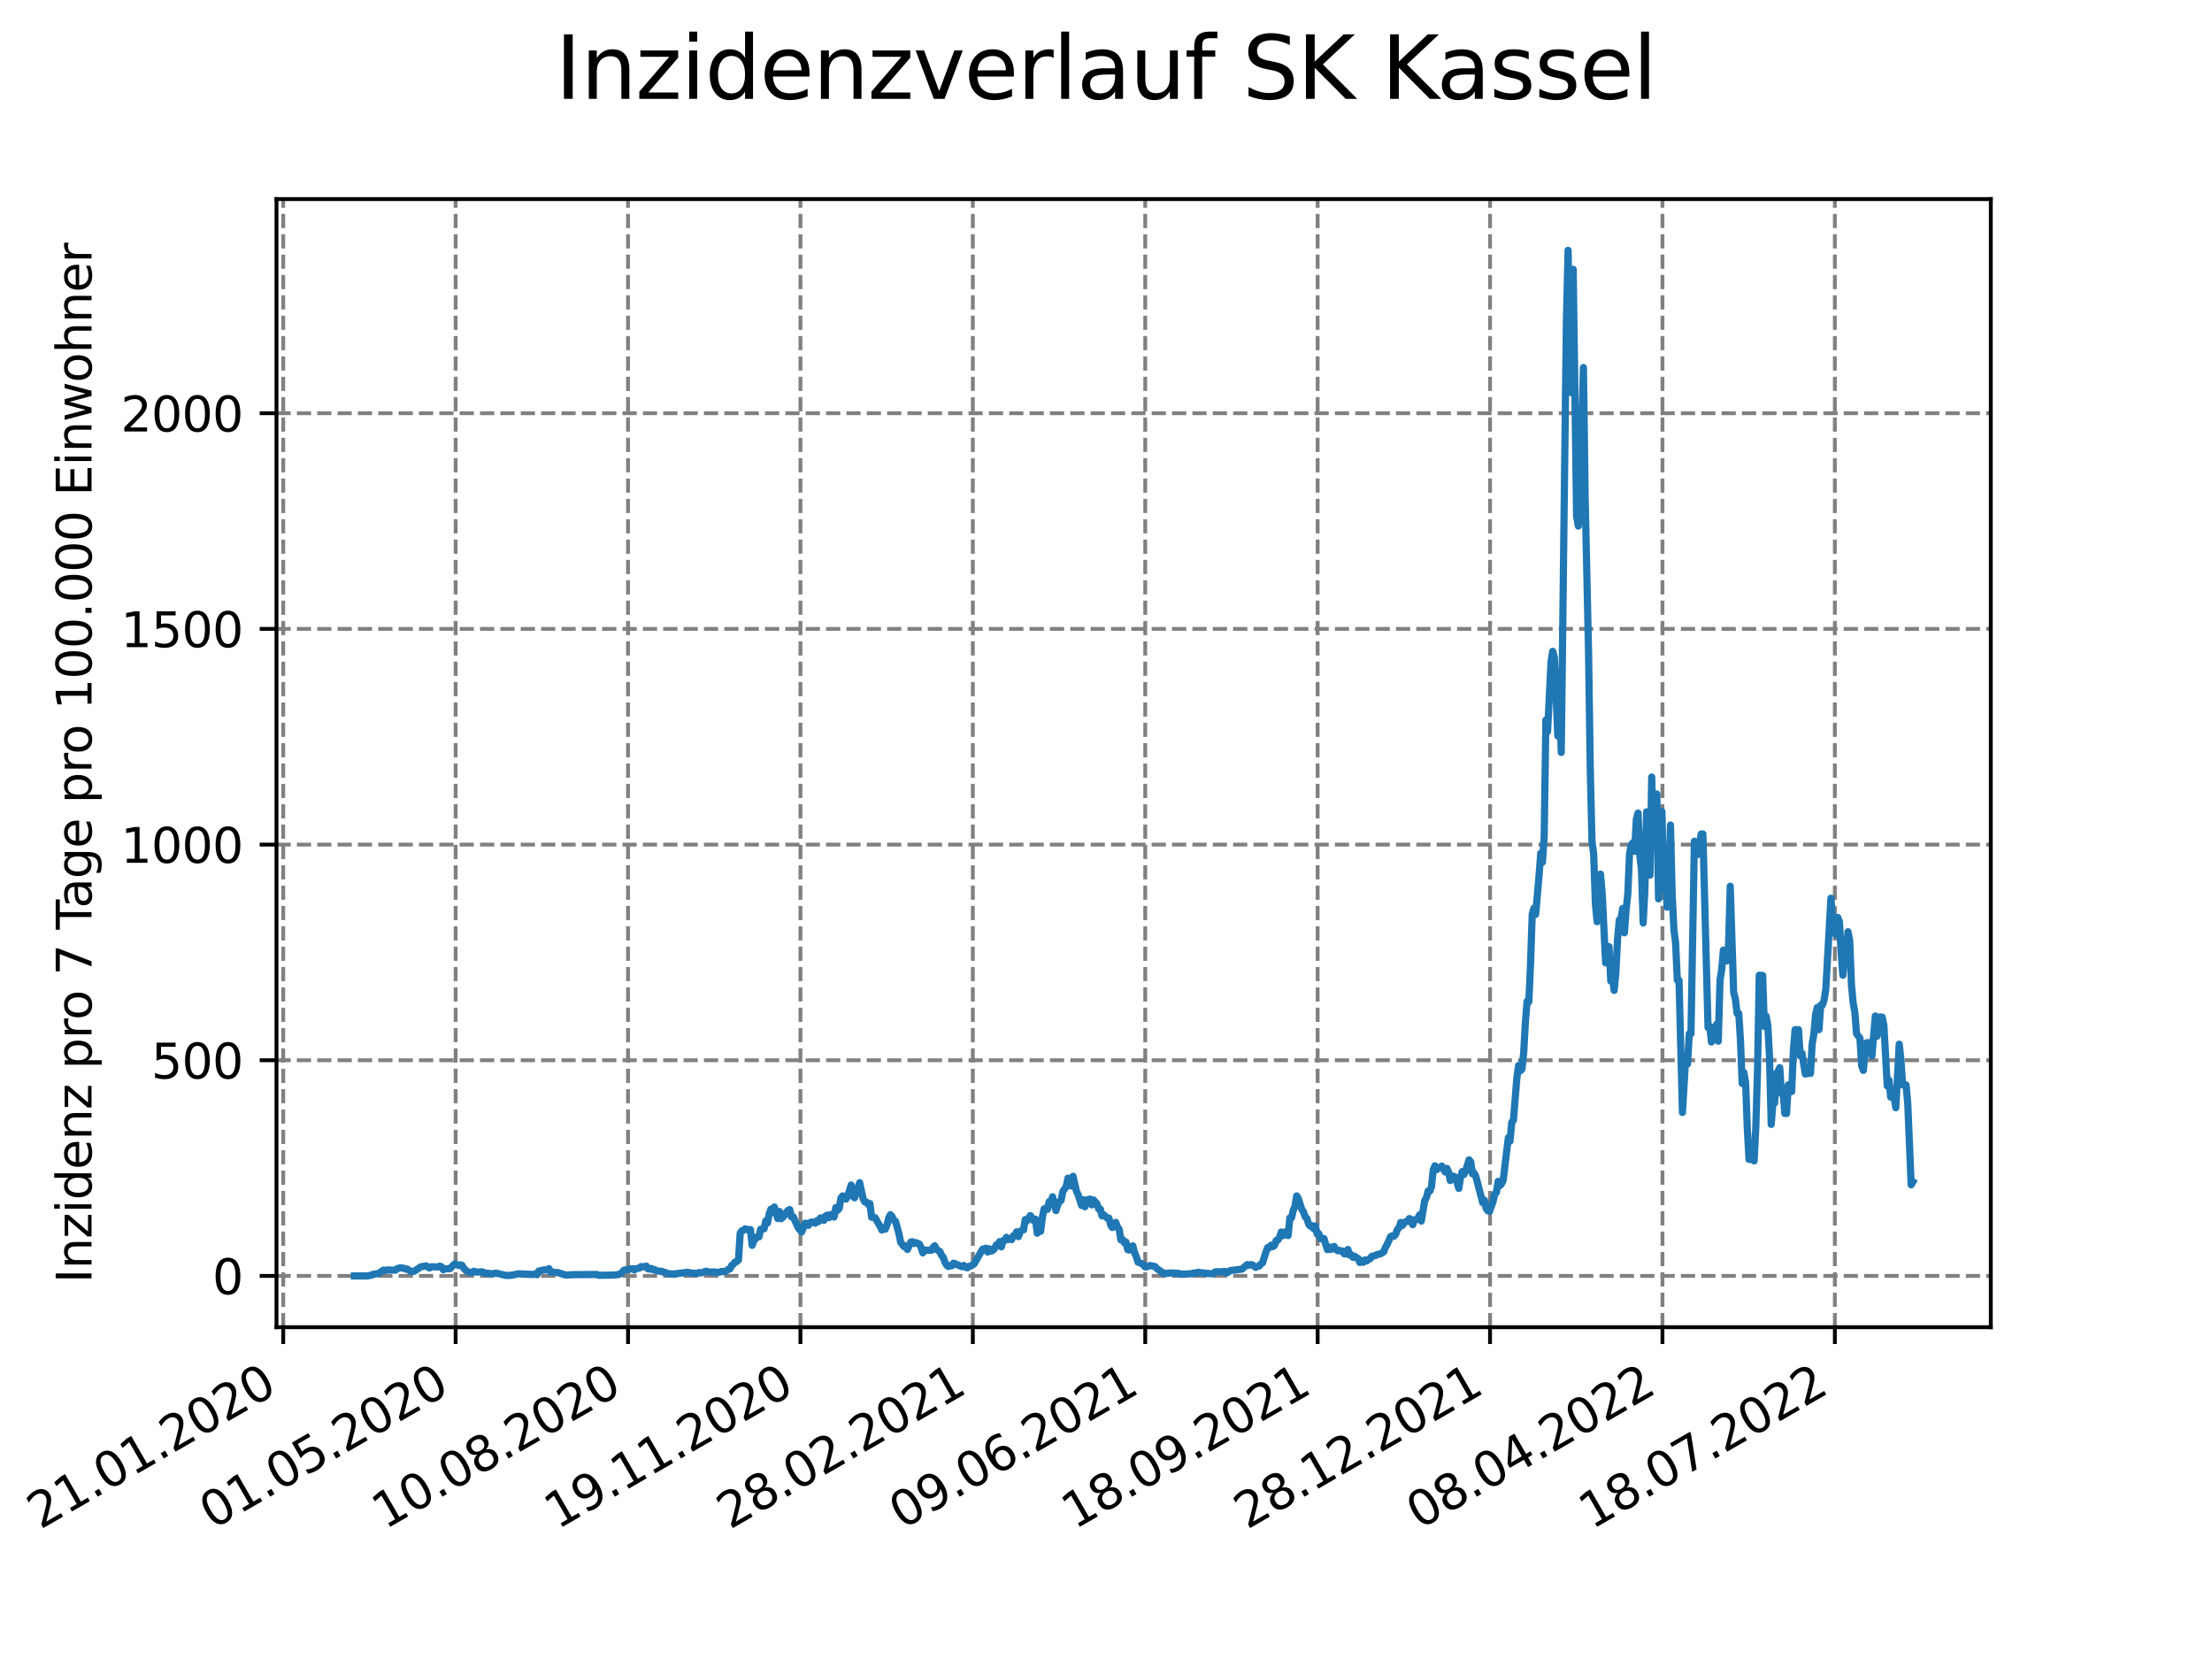 <?xml version="1.0" encoding="utf-8" standalone="no"?>
<!DOCTYPE svg PUBLIC "-//W3C//DTD SVG 1.1//EN"
  "http://www.w3.org/Graphics/SVG/1.1/DTD/svg11.dtd">
<svg xmlns:xlink="http://www.w3.org/1999/xlink" width="460.8pt" height="345.6pt" viewBox="0 0 460.8 345.6" xmlns="http://www.w3.org/2000/svg" version="1.1">
 <defs>
  <style type="text/css">*{stroke-linejoin: round; stroke-linecap: butt}</style>
 </defs>
 <g id="figure_1">
  <g id="patch_1">
   <path d="M 0 345.6 
L 460.8 345.6 
L 460.8 0 
L 0 0 
z
" style="fill: #ffffff"/>
  </g>
  <g id="axes_1">
   <g id="patch_2">
    <path d="M 57.6 276.48 
L 414.72 276.48 
L 414.72 41.472 
L 57.6 41.472 
z
" style="fill: #ffffff"/>
   </g>
   <g id="matplotlib.axis_1">
    <g id="xtick_1">
     <g id="line2d_1">
      <path d="M 59.002 276.48 
L 59.002 41.472 
" clip-path="url(#pb2ac30c26c)" style="fill: none; stroke-dasharray: 2.96,1.28; stroke-dashoffset: 0; stroke: #808080; stroke-width: 0.8"/>
     </g>
     <g id="line2d_2">
      <defs>
       <path id="mcd66a056f0" d="M 0 0 
L 0 3.5 
" style="stroke: #000000; stroke-width: 0.8"/>
      </defs>
      <g>
       <use xlink:href="#mcd66a056f0" x="59.002" y="276.48" style="stroke: #000000; stroke-width: 0.8"/>
      </g>
     </g>
     <g id="text_1">
      <!-- 21.01.2020 -->
      <g transform="translate(8.376 318.689)rotate(-30)scale(0.1 -0.1)">
       <defs>
        <path id="DejaVuSans-32" d="M 1228 531 
L 3431 531 
L 3431 0 
L 469 0 
L 469 531 
Q 828 903 1448 1529 
Q 2069 2156 2228 2338 
Q 2531 2678 2651 2914 
Q 2772 3150 2772 3378 
Q 2772 3750 2511 3984 
Q 2250 4219 1831 4219 
Q 1534 4219 1204 4116 
Q 875 4013 500 3803 
L 500 4441 
Q 881 4594 1212 4672 
Q 1544 4750 1819 4750 
Q 2544 4750 2975 4387 
Q 3406 4025 3406 3419 
Q 3406 3131 3298 2873 
Q 3191 2616 2906 2266 
Q 2828 2175 2409 1742 
Q 1991 1309 1228 531 
z
" transform="scale(0.016)"/>
        <path id="DejaVuSans-31" d="M 794 531 
L 1825 531 
L 1825 4091 
L 703 3866 
L 703 4441 
L 1819 4666 
L 2450 4666 
L 2450 531 
L 3481 531 
L 3481 0 
L 794 0 
L 794 531 
z
" transform="scale(0.016)"/>
        <path id="DejaVuSans-2e" d="M 684 794 
L 1344 794 
L 1344 0 
L 684 0 
L 684 794 
z
" transform="scale(0.016)"/>
        <path id="DejaVuSans-30" d="M 2034 4250 
Q 1547 4250 1301 3770 
Q 1056 3291 1056 2328 
Q 1056 1369 1301 889 
Q 1547 409 2034 409 
Q 2525 409 2770 889 
Q 3016 1369 3016 2328 
Q 3016 3291 2770 3770 
Q 2525 4250 2034 4250 
z
M 2034 4750 
Q 2819 4750 3233 4129 
Q 3647 3509 3647 2328 
Q 3647 1150 3233 529 
Q 2819 -91 2034 -91 
Q 1250 -91 836 529 
Q 422 1150 422 2328 
Q 422 3509 836 4129 
Q 1250 4750 2034 4750 
z
" transform="scale(0.016)"/>
       </defs>
       <use xlink:href="#DejaVuSans-32"/>
       <use xlink:href="#DejaVuSans-31" x="63.623"/>
       <use xlink:href="#DejaVuSans-2e" x="127.246"/>
       <use xlink:href="#DejaVuSans-30" x="159.033"/>
       <use xlink:href="#DejaVuSans-31" x="222.656"/>
       <use xlink:href="#DejaVuSans-2e" x="286.279"/>
       <use xlink:href="#DejaVuSans-32" x="318.066"/>
       <use xlink:href="#DejaVuSans-30" x="381.689"/>
       <use xlink:href="#DejaVuSans-32" x="445.312"/>
       <use xlink:href="#DejaVuSans-30" x="508.936"/>
      </g>
     </g>
    </g>
    <g id="xtick_2">
     <g id="line2d_3">
      <path d="M 94.916 276.48 
L 94.916 41.472 
" clip-path="url(#pb2ac30c26c)" style="fill: none; stroke-dasharray: 2.96,1.28; stroke-dashoffset: 0; stroke: #808080; stroke-width: 0.8"/>
     </g>
     <g id="line2d_4">
      <g>
       <use xlink:href="#mcd66a056f0" x="94.916" y="276.48" style="stroke: #000000; stroke-width: 0.8"/>
      </g>
     </g>
     <g id="text_2">
      <!-- 01.05.2020 -->
      <g transform="translate(44.291 318.689)rotate(-30)scale(0.1 -0.1)">
       <defs>
        <path id="DejaVuSans-35" d="M 691 4666 
L 3169 4666 
L 3169 4134 
L 1269 4134 
L 1269 2991 
Q 1406 3038 1543 3061 
Q 1681 3084 1819 3084 
Q 2600 3084 3056 2656 
Q 3513 2228 3513 1497 
Q 3513 744 3044 326 
Q 2575 -91 1722 -91 
Q 1428 -91 1123 -41 
Q 819 9 494 109 
L 494 744 
Q 775 591 1075 516 
Q 1375 441 1709 441 
Q 2250 441 2565 725 
Q 2881 1009 2881 1497 
Q 2881 1984 2565 2268 
Q 2250 2553 1709 2553 
Q 1456 2553 1204 2497 
Q 953 2441 691 2322 
L 691 4666 
z
" transform="scale(0.016)"/>
       </defs>
       <use xlink:href="#DejaVuSans-30"/>
       <use xlink:href="#DejaVuSans-31" x="63.623"/>
       <use xlink:href="#DejaVuSans-2e" x="127.246"/>
       <use xlink:href="#DejaVuSans-30" x="159.033"/>
       <use xlink:href="#DejaVuSans-35" x="222.656"/>
       <use xlink:href="#DejaVuSans-2e" x="286.279"/>
       <use xlink:href="#DejaVuSans-32" x="318.066"/>
       <use xlink:href="#DejaVuSans-30" x="381.689"/>
       <use xlink:href="#DejaVuSans-32" x="445.312"/>
       <use xlink:href="#DejaVuSans-30" x="508.936"/>
      </g>
     </g>
    </g>
    <g id="xtick_3">
     <g id="line2d_5">
      <path d="M 130.831 276.48 
L 130.831 41.472 
" clip-path="url(#pb2ac30c26c)" style="fill: none; stroke-dasharray: 2.96,1.28; stroke-dashoffset: 0; stroke: #808080; stroke-width: 0.8"/>
     </g>
     <g id="line2d_6">
      <g>
       <use xlink:href="#mcd66a056f0" x="130.831" y="276.48" style="stroke: #000000; stroke-width: 0.8"/>
      </g>
     </g>
     <g id="text_3">
      <!-- 10.08.2020 -->
      <g transform="translate(80.206 318.689)rotate(-30)scale(0.1 -0.1)">
       <defs>
        <path id="DejaVuSans-38" d="M 2034 2216 
Q 1584 2216 1326 1975 
Q 1069 1734 1069 1313 
Q 1069 891 1326 650 
Q 1584 409 2034 409 
Q 2484 409 2743 651 
Q 3003 894 3003 1313 
Q 3003 1734 2745 1975 
Q 2488 2216 2034 2216 
z
M 1403 2484 
Q 997 2584 770 2862 
Q 544 3141 544 3541 
Q 544 4100 942 4425 
Q 1341 4750 2034 4750 
Q 2731 4750 3128 4425 
Q 3525 4100 3525 3541 
Q 3525 3141 3298 2862 
Q 3072 2584 2669 2484 
Q 3125 2378 3379 2068 
Q 3634 1759 3634 1313 
Q 3634 634 3220 271 
Q 2806 -91 2034 -91 
Q 1263 -91 848 271 
Q 434 634 434 1313 
Q 434 1759 690 2068 
Q 947 2378 1403 2484 
z
M 1172 3481 
Q 1172 3119 1398 2916 
Q 1625 2713 2034 2713 
Q 2441 2713 2670 2916 
Q 2900 3119 2900 3481 
Q 2900 3844 2670 4047 
Q 2441 4250 2034 4250 
Q 1625 4250 1398 4047 
Q 1172 3844 1172 3481 
z
" transform="scale(0.016)"/>
       </defs>
       <use xlink:href="#DejaVuSans-31"/>
       <use xlink:href="#DejaVuSans-30" x="63.623"/>
       <use xlink:href="#DejaVuSans-2e" x="127.246"/>
       <use xlink:href="#DejaVuSans-30" x="159.033"/>
       <use xlink:href="#DejaVuSans-38" x="222.656"/>
       <use xlink:href="#DejaVuSans-2e" x="286.279"/>
       <use xlink:href="#DejaVuSans-32" x="318.066"/>
       <use xlink:href="#DejaVuSans-30" x="381.689"/>
       <use xlink:href="#DejaVuSans-32" x="445.312"/>
       <use xlink:href="#DejaVuSans-30" x="508.936"/>
      </g>
     </g>
    </g>
    <g id="xtick_4">
     <g id="line2d_7">
      <path d="M 166.746 276.48 
L 166.746 41.472 
" clip-path="url(#pb2ac30c26c)" style="fill: none; stroke-dasharray: 2.96,1.28; stroke-dashoffset: 0; stroke: #808080; stroke-width: 0.8"/>
     </g>
     <g id="line2d_8">
      <g>
       <use xlink:href="#mcd66a056f0" x="166.746" y="276.48" style="stroke: #000000; stroke-width: 0.8"/>
      </g>
     </g>
     <g id="text_4">
      <!-- 19.11.2020 -->
      <g transform="translate(116.12 318.689)rotate(-30)scale(0.1 -0.1)">
       <defs>
        <path id="DejaVuSans-39" d="M 703 97 
L 703 672 
Q 941 559 1184 500 
Q 1428 441 1663 441 
Q 2288 441 2617 861 
Q 2947 1281 2994 2138 
Q 2813 1869 2534 1725 
Q 2256 1581 1919 1581 
Q 1219 1581 811 2004 
Q 403 2428 403 3163 
Q 403 3881 828 4315 
Q 1253 4750 1959 4750 
Q 2769 4750 3195 4129 
Q 3622 3509 3622 2328 
Q 3622 1225 3098 567 
Q 2575 -91 1691 -91 
Q 1453 -91 1209 -44 
Q 966 3 703 97 
z
M 1959 2075 
Q 2384 2075 2632 2365 
Q 2881 2656 2881 3163 
Q 2881 3666 2632 3958 
Q 2384 4250 1959 4250 
Q 1534 4250 1286 3958 
Q 1038 3666 1038 3163 
Q 1038 2656 1286 2365 
Q 1534 2075 1959 2075 
z
" transform="scale(0.016)"/>
       </defs>
       <use xlink:href="#DejaVuSans-31"/>
       <use xlink:href="#DejaVuSans-39" x="63.623"/>
       <use xlink:href="#DejaVuSans-2e" x="127.246"/>
       <use xlink:href="#DejaVuSans-31" x="159.033"/>
       <use xlink:href="#DejaVuSans-31" x="222.656"/>
       <use xlink:href="#DejaVuSans-2e" x="286.279"/>
       <use xlink:href="#DejaVuSans-32" x="318.066"/>
       <use xlink:href="#DejaVuSans-30" x="381.689"/>
       <use xlink:href="#DejaVuSans-32" x="445.312"/>
       <use xlink:href="#DejaVuSans-30" x="508.936"/>
      </g>
     </g>
    </g>
    <g id="xtick_5">
     <g id="line2d_9">
      <path d="M 202.66 276.48 
L 202.66 41.472 
" clip-path="url(#pb2ac30c26c)" style="fill: none; stroke-dasharray: 2.96,1.28; stroke-dashoffset: 0; stroke: #808080; stroke-width: 0.8"/>
     </g>
     <g id="line2d_10">
      <g>
       <use xlink:href="#mcd66a056f0" x="202.66" y="276.48" style="stroke: #000000; stroke-width: 0.8"/>
      </g>
     </g>
     <g id="text_5">
      <!-- 28.02.2021 -->
      <g transform="translate(152.035 318.689)rotate(-30)scale(0.1 -0.1)">
       <use xlink:href="#DejaVuSans-32"/>
       <use xlink:href="#DejaVuSans-38" x="63.623"/>
       <use xlink:href="#DejaVuSans-2e" x="127.246"/>
       <use xlink:href="#DejaVuSans-30" x="159.033"/>
       <use xlink:href="#DejaVuSans-32" x="222.656"/>
       <use xlink:href="#DejaVuSans-2e" x="286.279"/>
       <use xlink:href="#DejaVuSans-32" x="318.066"/>
       <use xlink:href="#DejaVuSans-30" x="381.689"/>
       <use xlink:href="#DejaVuSans-32" x="445.312"/>
       <use xlink:href="#DejaVuSans-31" x="508.936"/>
      </g>
     </g>
    </g>
    <g id="xtick_6">
     <g id="line2d_11">
      <path d="M 238.575 276.48 
L 238.575 41.472 
" clip-path="url(#pb2ac30c26c)" style="fill: none; stroke-dasharray: 2.96,1.28; stroke-dashoffset: 0; stroke: #808080; stroke-width: 0.8"/>
     </g>
     <g id="line2d_12">
      <g>
       <use xlink:href="#mcd66a056f0" x="238.575" y="276.48" style="stroke: #000000; stroke-width: 0.8"/>
      </g>
     </g>
     <g id="text_6">
      <!-- 09.06.2021 -->
      <g transform="translate(187.95 318.689)rotate(-30)scale(0.1 -0.1)">
       <defs>
        <path id="DejaVuSans-36" d="M 2113 2584 
Q 1688 2584 1439 2293 
Q 1191 2003 1191 1497 
Q 1191 994 1439 701 
Q 1688 409 2113 409 
Q 2538 409 2786 701 
Q 3034 994 3034 1497 
Q 3034 2003 2786 2293 
Q 2538 2584 2113 2584 
z
M 3366 4563 
L 3366 3988 
Q 3128 4100 2886 4159 
Q 2644 4219 2406 4219 
Q 1781 4219 1451 3797 
Q 1122 3375 1075 2522 
Q 1259 2794 1537 2939 
Q 1816 3084 2150 3084 
Q 2853 3084 3261 2657 
Q 3669 2231 3669 1497 
Q 3669 778 3244 343 
Q 2819 -91 2113 -91 
Q 1303 -91 875 529 
Q 447 1150 447 2328 
Q 447 3434 972 4092 
Q 1497 4750 2381 4750 
Q 2619 4750 2861 4703 
Q 3103 4656 3366 4563 
z
" transform="scale(0.016)"/>
       </defs>
       <use xlink:href="#DejaVuSans-30"/>
       <use xlink:href="#DejaVuSans-39" x="63.623"/>
       <use xlink:href="#DejaVuSans-2e" x="127.246"/>
       <use xlink:href="#DejaVuSans-30" x="159.033"/>
       <use xlink:href="#DejaVuSans-36" x="222.656"/>
       <use xlink:href="#DejaVuSans-2e" x="286.279"/>
       <use xlink:href="#DejaVuSans-32" x="318.066"/>
       <use xlink:href="#DejaVuSans-30" x="381.689"/>
       <use xlink:href="#DejaVuSans-32" x="445.312"/>
       <use xlink:href="#DejaVuSans-31" x="508.936"/>
      </g>
     </g>
    </g>
    <g id="xtick_7">
     <g id="line2d_13">
      <path d="M 274.49 276.48 
L 274.49 41.472 
" clip-path="url(#pb2ac30c26c)" style="fill: none; stroke-dasharray: 2.96,1.28; stroke-dashoffset: 0; stroke: #808080; stroke-width: 0.8"/>
     </g>
     <g id="line2d_14">
      <g>
       <use xlink:href="#mcd66a056f0" x="274.49" y="276.48" style="stroke: #000000; stroke-width: 0.8"/>
      </g>
     </g>
     <g id="text_7">
      <!-- 18.09.2021 -->
      <g transform="translate(223.865 318.689)rotate(-30)scale(0.1 -0.1)">
       <use xlink:href="#DejaVuSans-31"/>
       <use xlink:href="#DejaVuSans-38" x="63.623"/>
       <use xlink:href="#DejaVuSans-2e" x="127.246"/>
       <use xlink:href="#DejaVuSans-30" x="159.033"/>
       <use xlink:href="#DejaVuSans-39" x="222.656"/>
       <use xlink:href="#DejaVuSans-2e" x="286.279"/>
       <use xlink:href="#DejaVuSans-32" x="318.066"/>
       <use xlink:href="#DejaVuSans-30" x="381.689"/>
       <use xlink:href="#DejaVuSans-32" x="445.312"/>
       <use xlink:href="#DejaVuSans-31" x="508.936"/>
      </g>
     </g>
    </g>
    <g id="xtick_8">
     <g id="line2d_15">
      <path d="M 310.404 276.48 
L 310.404 41.472 
" clip-path="url(#pb2ac30c26c)" style="fill: none; stroke-dasharray: 2.96,1.28; stroke-dashoffset: 0; stroke: #808080; stroke-width: 0.8"/>
     </g>
     <g id="line2d_16">
      <g>
       <use xlink:href="#mcd66a056f0" x="310.404" y="276.48" style="stroke: #000000; stroke-width: 0.8"/>
      </g>
     </g>
     <g id="text_8">
      <!-- 28.12.2021 -->
      <g transform="translate(259.779 318.689)rotate(-30)scale(0.1 -0.1)">
       <use xlink:href="#DejaVuSans-32"/>
       <use xlink:href="#DejaVuSans-38" x="63.623"/>
       <use xlink:href="#DejaVuSans-2e" x="127.246"/>
       <use xlink:href="#DejaVuSans-31" x="159.033"/>
       <use xlink:href="#DejaVuSans-32" x="222.656"/>
       <use xlink:href="#DejaVuSans-2e" x="286.279"/>
       <use xlink:href="#DejaVuSans-32" x="318.066"/>
       <use xlink:href="#DejaVuSans-30" x="381.689"/>
       <use xlink:href="#DejaVuSans-32" x="445.312"/>
       <use xlink:href="#DejaVuSans-31" x="508.936"/>
      </g>
     </g>
    </g>
    <g id="xtick_9">
     <g id="line2d_17">
      <path d="M 346.319 276.48 
L 346.319 41.472 
" clip-path="url(#pb2ac30c26c)" style="fill: none; stroke-dasharray: 2.96,1.28; stroke-dashoffset: 0; stroke: #808080; stroke-width: 0.8"/>
     </g>
     <g id="line2d_18">
      <g>
       <use xlink:href="#mcd66a056f0" x="346.319" y="276.48" style="stroke: #000000; stroke-width: 0.8"/>
      </g>
     </g>
     <g id="text_9">
      <!-- 08.04.2022 -->
      <g transform="translate(295.694 318.689)rotate(-30)scale(0.1 -0.1)">
       <defs>
        <path id="DejaVuSans-34" d="M 2419 4116 
L 825 1625 
L 2419 1625 
L 2419 4116 
z
M 2253 4666 
L 3047 4666 
L 3047 1625 
L 3713 1625 
L 3713 1100 
L 3047 1100 
L 3047 0 
L 2419 0 
L 2419 1100 
L 313 1100 
L 313 1709 
L 2253 4666 
z
" transform="scale(0.016)"/>
       </defs>
       <use xlink:href="#DejaVuSans-30"/>
       <use xlink:href="#DejaVuSans-38" x="63.623"/>
       <use xlink:href="#DejaVuSans-2e" x="127.246"/>
       <use xlink:href="#DejaVuSans-30" x="159.033"/>
       <use xlink:href="#DejaVuSans-34" x="222.656"/>
       <use xlink:href="#DejaVuSans-2e" x="286.279"/>
       <use xlink:href="#DejaVuSans-32" x="318.066"/>
       <use xlink:href="#DejaVuSans-30" x="381.689"/>
       <use xlink:href="#DejaVuSans-32" x="445.312"/>
       <use xlink:href="#DejaVuSans-32" x="508.936"/>
      </g>
     </g>
    </g>
    <g id="xtick_10">
     <g id="line2d_19">
      <path d="M 382.234 276.48 
L 382.234 41.472 
" clip-path="url(#pb2ac30c26c)" style="fill: none; stroke-dasharray: 2.96,1.28; stroke-dashoffset: 0; stroke: #808080; stroke-width: 0.8"/>
     </g>
     <g id="line2d_20">
      <g>
       <use xlink:href="#mcd66a056f0" x="382.234" y="276.48" style="stroke: #000000; stroke-width: 0.8"/>
      </g>
     </g>
     <g id="text_10">
      <!-- 18.07.2022 -->
      <g transform="translate(331.609 318.689)rotate(-30)scale(0.1 -0.1)">
       <defs>
        <path id="DejaVuSans-37" d="M 525 4666 
L 3525 4666 
L 3525 4397 
L 1831 0 
L 1172 0 
L 2766 4134 
L 525 4134 
L 525 4666 
z
" transform="scale(0.016)"/>
       </defs>
       <use xlink:href="#DejaVuSans-31"/>
       <use xlink:href="#DejaVuSans-38" x="63.623"/>
       <use xlink:href="#DejaVuSans-2e" x="127.246"/>
       <use xlink:href="#DejaVuSans-30" x="159.033"/>
       <use xlink:href="#DejaVuSans-37" x="222.656"/>
       <use xlink:href="#DejaVuSans-2e" x="286.279"/>
       <use xlink:href="#DejaVuSans-32" x="318.066"/>
       <use xlink:href="#DejaVuSans-30" x="381.689"/>
       <use xlink:href="#DejaVuSans-32" x="445.312"/>
       <use xlink:href="#DejaVuSans-32" x="508.936"/>
      </g>
     </g>
    </g>
   </g>
   <g id="matplotlib.axis_2">
    <g id="ytick_1">
     <g id="line2d_21">
      <path d="M 57.6 265.798 
L 414.72 265.798 
" clip-path="url(#pb2ac30c26c)" style="fill: none; stroke-dasharray: 2.96,1.28; stroke-dashoffset: 0; stroke: #808080; stroke-width: 0.8"/>
     </g>
     <g id="line2d_22">
      <defs>
       <path id="m037a57a8a0" d="M 0 0 
L -3.5 0 
" style="stroke: #000000; stroke-width: 0.8"/>
      </defs>
      <g>
       <use xlink:href="#m037a57a8a0" x="57.6" y="265.798" style="stroke: #000000; stroke-width: 0.8"/>
      </g>
     </g>
     <g id="text_11">
      <!-- 0 -->
      <g transform="translate(44.237 269.597)scale(0.1 -0.1)">
       <use xlink:href="#DejaVuSans-30"/>
      </g>
     </g>
    </g>
    <g id="ytick_2">
     <g id="line2d_23">
      <path d="M 57.6 220.869 
L 414.72 220.869 
" clip-path="url(#pb2ac30c26c)" style="fill: none; stroke-dasharray: 2.96,1.28; stroke-dashoffset: 0; stroke: #808080; stroke-width: 0.8"/>
     </g>
     <g id="line2d_24">
      <g>
       <use xlink:href="#m037a57a8a0" x="57.6" y="220.869" style="stroke: #000000; stroke-width: 0.8"/>
      </g>
     </g>
     <g id="text_12">
      <!-- 500 -->
      <g transform="translate(31.512 224.669)scale(0.1 -0.1)">
       <use xlink:href="#DejaVuSans-35"/>
       <use xlink:href="#DejaVuSans-30" x="63.623"/>
       <use xlink:href="#DejaVuSans-30" x="127.246"/>
      </g>
     </g>
    </g>
    <g id="ytick_3">
     <g id="line2d_25">
      <path d="M 57.6 175.941 
L 414.72 175.941 
" clip-path="url(#pb2ac30c26c)" style="fill: none; stroke-dasharray: 2.96,1.28; stroke-dashoffset: 0; stroke: #808080; stroke-width: 0.8"/>
     </g>
     <g id="line2d_26">
      <g>
       <use xlink:href="#m037a57a8a0" x="57.6" y="175.941" style="stroke: #000000; stroke-width: 0.8"/>
      </g>
     </g>
     <g id="text_13">
      <!-- 1000 -->
      <g transform="translate(25.15 179.74)scale(0.1 -0.1)">
       <use xlink:href="#DejaVuSans-31"/>
       <use xlink:href="#DejaVuSans-30" x="63.623"/>
       <use xlink:href="#DejaVuSans-30" x="127.246"/>
       <use xlink:href="#DejaVuSans-30" x="190.869"/>
      </g>
     </g>
    </g>
    <g id="ytick_4">
     <g id="line2d_27">
      <path d="M 57.6 131.012 
L 414.72 131.012 
" clip-path="url(#pb2ac30c26c)" style="fill: none; stroke-dasharray: 2.96,1.28; stroke-dashoffset: 0; stroke: #808080; stroke-width: 0.8"/>
     </g>
     <g id="line2d_28">
      <g>
       <use xlink:href="#m037a57a8a0" x="57.6" y="131.012" style="stroke: #000000; stroke-width: 0.8"/>
      </g>
     </g>
     <g id="text_14">
      <!-- 1500 -->
      <g transform="translate(25.15 134.812)scale(0.1 -0.1)">
       <use xlink:href="#DejaVuSans-31"/>
       <use xlink:href="#DejaVuSans-35" x="63.623"/>
       <use xlink:href="#DejaVuSans-30" x="127.246"/>
       <use xlink:href="#DejaVuSans-30" x="190.869"/>
      </g>
     </g>
    </g>
    <g id="ytick_5">
     <g id="line2d_29">
      <path d="M 57.6 86.084 
L 414.72 86.084 
" clip-path="url(#pb2ac30c26c)" style="fill: none; stroke-dasharray: 2.96,1.28; stroke-dashoffset: 0; stroke: #808080; stroke-width: 0.8"/>
     </g>
     <g id="line2d_30">
      <g>
       <use xlink:href="#m037a57a8a0" x="57.6" y="86.084" style="stroke: #000000; stroke-width: 0.8"/>
      </g>
     </g>
     <g id="text_15">
      <!-- 2000 -->
      <g transform="translate(25.15 89.883)scale(0.1 -0.1)">
       <use xlink:href="#DejaVuSans-32"/>
       <use xlink:href="#DejaVuSans-30" x="63.623"/>
       <use xlink:href="#DejaVuSans-30" x="127.246"/>
       <use xlink:href="#DejaVuSans-30" x="190.869"/>
      </g>
     </g>
    </g>
    <g id="text_16">
     <!-- Inzidenz pro 7 Tage pro 100.000 Einwohner -->
     <g transform="translate(19.07 267.301)rotate(-90)scale(0.1 -0.1)">
      <defs>
       <path id="DejaVuSans-49" d="M 628 4666 
L 1259 4666 
L 1259 0 
L 628 0 
L 628 4666 
z
" transform="scale(0.016)"/>
       <path id="DejaVuSans-6e" d="M 3513 2113 
L 3513 0 
L 2938 0 
L 2938 2094 
Q 2938 2591 2744 2837 
Q 2550 3084 2163 3084 
Q 1697 3084 1428 2787 
Q 1159 2491 1159 1978 
L 1159 0 
L 581 0 
L 581 3500 
L 1159 3500 
L 1159 2956 
Q 1366 3272 1645 3428 
Q 1925 3584 2291 3584 
Q 2894 3584 3203 3211 
Q 3513 2838 3513 2113 
z
" transform="scale(0.016)"/>
       <path id="DejaVuSans-7a" d="M 353 3500 
L 3084 3500 
L 3084 2975 
L 922 459 
L 3084 459 
L 3084 0 
L 275 0 
L 275 525 
L 2438 3041 
L 353 3041 
L 353 3500 
z
" transform="scale(0.016)"/>
       <path id="DejaVuSans-69" d="M 603 3500 
L 1178 3500 
L 1178 0 
L 603 0 
L 603 3500 
z
M 603 4863 
L 1178 4863 
L 1178 4134 
L 603 4134 
L 603 4863 
z
" transform="scale(0.016)"/>
       <path id="DejaVuSans-64" d="M 2906 2969 
L 2906 4863 
L 3481 4863 
L 3481 0 
L 2906 0 
L 2906 525 
Q 2725 213 2448 61 
Q 2172 -91 1784 -91 
Q 1150 -91 751 415 
Q 353 922 353 1747 
Q 353 2572 751 3078 
Q 1150 3584 1784 3584 
Q 2172 3584 2448 3432 
Q 2725 3281 2906 2969 
z
M 947 1747 
Q 947 1113 1208 752 
Q 1469 391 1925 391 
Q 2381 391 2643 752 
Q 2906 1113 2906 1747 
Q 2906 2381 2643 2742 
Q 2381 3103 1925 3103 
Q 1469 3103 1208 2742 
Q 947 2381 947 1747 
z
" transform="scale(0.016)"/>
       <path id="DejaVuSans-65" d="M 3597 1894 
L 3597 1613 
L 953 1613 
Q 991 1019 1311 708 
Q 1631 397 2203 397 
Q 2534 397 2845 478 
Q 3156 559 3463 722 
L 3463 178 
Q 3153 47 2828 -22 
Q 2503 -91 2169 -91 
Q 1331 -91 842 396 
Q 353 884 353 1716 
Q 353 2575 817 3079 
Q 1281 3584 2069 3584 
Q 2775 3584 3186 3129 
Q 3597 2675 3597 1894 
z
M 3022 2063 
Q 3016 2534 2758 2815 
Q 2500 3097 2075 3097 
Q 1594 3097 1305 2825 
Q 1016 2553 972 2059 
L 3022 2063 
z
" transform="scale(0.016)"/>
       <path id="DejaVuSans-20" transform="scale(0.016)"/>
       <path id="DejaVuSans-70" d="M 1159 525 
L 1159 -1331 
L 581 -1331 
L 581 3500 
L 1159 3500 
L 1159 2969 
Q 1341 3281 1617 3432 
Q 1894 3584 2278 3584 
Q 2916 3584 3314 3078 
Q 3713 2572 3713 1747 
Q 3713 922 3314 415 
Q 2916 -91 2278 -91 
Q 1894 -91 1617 61 
Q 1341 213 1159 525 
z
M 3116 1747 
Q 3116 2381 2855 2742 
Q 2594 3103 2138 3103 
Q 1681 3103 1420 2742 
Q 1159 2381 1159 1747 
Q 1159 1113 1420 752 
Q 1681 391 2138 391 
Q 2594 391 2855 752 
Q 3116 1113 3116 1747 
z
" transform="scale(0.016)"/>
       <path id="DejaVuSans-72" d="M 2631 2963 
Q 2534 3019 2420 3045 
Q 2306 3072 2169 3072 
Q 1681 3072 1420 2755 
Q 1159 2438 1159 1844 
L 1159 0 
L 581 0 
L 581 3500 
L 1159 3500 
L 1159 2956 
Q 1341 3275 1631 3429 
Q 1922 3584 2338 3584 
Q 2397 3584 2469 3576 
Q 2541 3569 2628 3553 
L 2631 2963 
z
" transform="scale(0.016)"/>
       <path id="DejaVuSans-6f" d="M 1959 3097 
Q 1497 3097 1228 2736 
Q 959 2375 959 1747 
Q 959 1119 1226 758 
Q 1494 397 1959 397 
Q 2419 397 2687 759 
Q 2956 1122 2956 1747 
Q 2956 2369 2687 2733 
Q 2419 3097 1959 3097 
z
M 1959 3584 
Q 2709 3584 3137 3096 
Q 3566 2609 3566 1747 
Q 3566 888 3137 398 
Q 2709 -91 1959 -91 
Q 1206 -91 779 398 
Q 353 888 353 1747 
Q 353 2609 779 3096 
Q 1206 3584 1959 3584 
z
" transform="scale(0.016)"/>
       <path id="DejaVuSans-54" d="M -19 4666 
L 3928 4666 
L 3928 4134 
L 2272 4134 
L 2272 0 
L 1638 0 
L 1638 4134 
L -19 4134 
L -19 4666 
z
" transform="scale(0.016)"/>
       <path id="DejaVuSans-61" d="M 2194 1759 
Q 1497 1759 1228 1600 
Q 959 1441 959 1056 
Q 959 750 1161 570 
Q 1363 391 1709 391 
Q 2188 391 2477 730 
Q 2766 1069 2766 1631 
L 2766 1759 
L 2194 1759 
z
M 3341 1997 
L 3341 0 
L 2766 0 
L 2766 531 
Q 2569 213 2275 61 
Q 1981 -91 1556 -91 
Q 1019 -91 701 211 
Q 384 513 384 1019 
Q 384 1609 779 1909 
Q 1175 2209 1959 2209 
L 2766 2209 
L 2766 2266 
Q 2766 2663 2505 2880 
Q 2244 3097 1772 3097 
Q 1472 3097 1187 3025 
Q 903 2953 641 2809 
L 641 3341 
Q 956 3463 1253 3523 
Q 1550 3584 1831 3584 
Q 2591 3584 2966 3190 
Q 3341 2797 3341 1997 
z
" transform="scale(0.016)"/>
       <path id="DejaVuSans-67" d="M 2906 1791 
Q 2906 2416 2648 2759 
Q 2391 3103 1925 3103 
Q 1463 3103 1205 2759 
Q 947 2416 947 1791 
Q 947 1169 1205 825 
Q 1463 481 1925 481 
Q 2391 481 2648 825 
Q 2906 1169 2906 1791 
z
M 3481 434 
Q 3481 -459 3084 -895 
Q 2688 -1331 1869 -1331 
Q 1566 -1331 1297 -1286 
Q 1028 -1241 775 -1147 
L 775 -588 
Q 1028 -725 1275 -790 
Q 1522 -856 1778 -856 
Q 2344 -856 2625 -561 
Q 2906 -266 2906 331 
L 2906 616 
Q 2728 306 2450 153 
Q 2172 0 1784 0 
Q 1141 0 747 490 
Q 353 981 353 1791 
Q 353 2603 747 3093 
Q 1141 3584 1784 3584 
Q 2172 3584 2450 3431 
Q 2728 3278 2906 2969 
L 2906 3500 
L 3481 3500 
L 3481 434 
z
" transform="scale(0.016)"/>
       <path id="DejaVuSans-45" d="M 628 4666 
L 3578 4666 
L 3578 4134 
L 1259 4134 
L 1259 2753 
L 3481 2753 
L 3481 2222 
L 1259 2222 
L 1259 531 
L 3634 531 
L 3634 0 
L 628 0 
L 628 4666 
z
" transform="scale(0.016)"/>
       <path id="DejaVuSans-77" d="M 269 3500 
L 844 3500 
L 1563 769 
L 2278 3500 
L 2956 3500 
L 3675 769 
L 4391 3500 
L 4966 3500 
L 4050 0 
L 3372 0 
L 2619 2869 
L 1863 0 
L 1184 0 
L 269 3500 
z
" transform="scale(0.016)"/>
       <path id="DejaVuSans-68" d="M 3513 2113 
L 3513 0 
L 2938 0 
L 2938 2094 
Q 2938 2591 2744 2837 
Q 2550 3084 2163 3084 
Q 1697 3084 1428 2787 
Q 1159 2491 1159 1978 
L 1159 0 
L 581 0 
L 581 4863 
L 1159 4863 
L 1159 2956 
Q 1366 3272 1645 3428 
Q 1925 3584 2291 3584 
Q 2894 3584 3203 3211 
Q 3513 2838 3513 2113 
z
" transform="scale(0.016)"/>
      </defs>
      <use xlink:href="#DejaVuSans-49"/>
      <use xlink:href="#DejaVuSans-6e" x="29.492"/>
      <use xlink:href="#DejaVuSans-7a" x="92.871"/>
      <use xlink:href="#DejaVuSans-69" x="145.361"/>
      <use xlink:href="#DejaVuSans-64" x="173.145"/>
      <use xlink:href="#DejaVuSans-65" x="236.621"/>
      <use xlink:href="#DejaVuSans-6e" x="298.145"/>
      <use xlink:href="#DejaVuSans-7a" x="361.523"/>
      <use xlink:href="#DejaVuSans-20" x="414.014"/>
      <use xlink:href="#DejaVuSans-70" x="445.801"/>
      <use xlink:href="#DejaVuSans-72" x="509.277"/>
      <use xlink:href="#DejaVuSans-6f" x="548.141"/>
      <use xlink:href="#DejaVuSans-20" x="609.322"/>
      <use xlink:href="#DejaVuSans-37" x="641.109"/>
      <use xlink:href="#DejaVuSans-20" x="704.732"/>
      <use xlink:href="#DejaVuSans-54" x="736.52"/>
      <use xlink:href="#DejaVuSans-61" x="781.104"/>
      <use xlink:href="#DejaVuSans-67" x="842.383"/>
      <use xlink:href="#DejaVuSans-65" x="905.859"/>
      <use xlink:href="#DejaVuSans-20" x="967.383"/>
      <use xlink:href="#DejaVuSans-70" x="999.17"/>
      <use xlink:href="#DejaVuSans-72" x="1062.646"/>
      <use xlink:href="#DejaVuSans-6f" x="1101.51"/>
      <use xlink:href="#DejaVuSans-20" x="1162.691"/>
      <use xlink:href="#DejaVuSans-31" x="1194.479"/>
      <use xlink:href="#DejaVuSans-30" x="1258.102"/>
      <use xlink:href="#DejaVuSans-30" x="1321.725"/>
      <use xlink:href="#DejaVuSans-2e" x="1385.348"/>
      <use xlink:href="#DejaVuSans-30" x="1417.135"/>
      <use xlink:href="#DejaVuSans-30" x="1480.758"/>
      <use xlink:href="#DejaVuSans-30" x="1544.381"/>
      <use xlink:href="#DejaVuSans-20" x="1608.004"/>
      <use xlink:href="#DejaVuSans-45" x="1639.791"/>
      <use xlink:href="#DejaVuSans-69" x="1702.975"/>
      <use xlink:href="#DejaVuSans-6e" x="1730.758"/>
      <use xlink:href="#DejaVuSans-77" x="1794.137"/>
      <use xlink:href="#DejaVuSans-6f" x="1875.924"/>
      <use xlink:href="#DejaVuSans-68" x="1937.105"/>
      <use xlink:href="#DejaVuSans-6e" x="2000.484"/>
      <use xlink:href="#DejaVuSans-65" x="2063.863"/>
      <use xlink:href="#DejaVuSans-72" x="2125.387"/>
     </g>
    </g>
   </g>
   <g id="line2d_31">
    <path d="M 73.833 265.798 
L 76.677 265.798 
L 77.033 265.664 
L 77.389 265.664 
L 77.744 265.442 
L 78.811 265.309 
L 79.878 264.598 
L 80.233 264.686 
L 80.589 264.553 
L 82.367 264.598 
L 82.723 264.286 
L 83.434 264.109 
L 84.145 264.197 
L 84.5 264.375 
L 84.856 264.375 
L 85.567 264.864 
L 85.923 264.909 
L 86.278 264.82 
L 87.701 263.886 
L 88.768 263.709 
L 89.479 264.153 
L 89.834 263.886 
L 91.257 263.931 
L 91.612 263.753 
L 91.968 263.886 
L 92.323 264.509 
L 92.679 264.331 
L 93.746 264.286 
L 94.457 263.531 
L 94.813 263.264 
L 95.524 263.62 
L 95.879 263.486 
L 96.235 263.575 
L 96.591 264.197 
L 97.302 264.864 
L 98.013 265.087 
L 98.369 265.087 
L 98.724 264.82 
L 99.08 264.998 
L 100.146 264.953 
L 100.502 264.953 
L 101.213 265.309 
L 101.569 265.22 
L 102.28 265.353 
L 103.347 265.22 
L 105.48 265.709 
L 106.547 265.664 
L 107.969 265.353 
L 110.103 265.442 
L 111.17 265.487 
L 111.525 265.353 
L 111.881 265.531 
L 112.237 264.775 
L 112.592 264.775 
L 112.948 264.598 
L 114.015 264.509 
L 114.37 264.286 
L 114.726 265.042 
L 115.081 264.998 
L 115.792 265.087 
L 116.148 265.087 
L 117.57 265.531 
L 117.926 265.62 
L 119.348 265.531 
L 120.06 265.531 
L 124.327 265.487 
L 124.682 265.664 
L 127.883 265.62 
L 128.594 265.531 
L 128.949 265.487 
L 129.305 265.309 
L 130.016 264.598 
L 131.794 264.286 
L 132.15 264.553 
L 132.505 264.286 
L 133.216 264.153 
L 133.572 263.842 
L 133.928 263.931 
L 134.639 263.753 
L 134.994 264.331 
L 135.35 264.375 
L 135.706 264.242 
L 136.061 264.509 
L 136.417 264.509 
L 136.772 264.731 
L 137.484 264.82 
L 137.839 264.82 
L 138.195 265.042 
L 138.55 265.042 
L 138.906 265.264 
L 139.617 265.353 
L 140.328 265.398 
L 143.173 265.042 
L 144.24 265.22 
L 145.307 265.264 
L 145.662 265.087 
L 146.018 265.175 
L 147.084 264.82 
L 147.796 264.998 
L 148.862 264.953 
L 149.218 265.131 
L 149.929 264.998 
L 150.285 264.864 
L 150.996 264.909 
L 151.707 264.464 
L 152.063 264.331 
L 152.418 263.62 
L 152.774 263.353 
L 153.13 262.908 
L 153.485 262.819 
L 153.841 262.464 
L 154.196 256.907 
L 154.552 256.374 
L 154.907 256.285 
L 155.263 255.974 
L 155.619 256.151 
L 156.33 256.151 
L 156.685 259.441 
L 157.041 258.463 
L 157.752 257.618 
L 158.108 257.663 
L 158.463 256.062 
L 159.175 255.974 
L 159.53 254.329 
L 159.886 254.773 
L 160.241 252.862 
L 160.597 251.884 
L 160.953 252.551 
L 161.308 251.439 
L 162.019 253.84 
L 162.375 252.373 
L 162.73 253.884 
L 163.086 253.573 
L 164.153 252.151 
L 164.508 251.973 
L 164.864 253.484 
L 165.22 253.44 
L 166.286 255.751 
L 166.998 256.64 
L 167.709 254.818 
L 168.064 254.862 
L 168.42 255.262 
L 168.776 254.684 
L 169.131 254.551 
L 169.842 254.818 
L 170.198 254.284 
L 170.553 254.462 
L 170.909 253.706 
L 171.265 253.795 
L 171.62 254.24 
L 171.976 253.306 
L 172.331 253.129 
L 172.687 253.662 
L 173.043 253.04 
L 173.398 252.951 
L 173.754 253.529 
L 174.109 251.573 
L 174.465 252.151 
L 174.821 251.751 
L 175.176 249.572 
L 175.532 249.128 
L 175.887 249.661 
L 176.243 249.795 
L 176.599 249.172 
L 177.31 246.861 
L 177.665 249.172 
L 178.021 249.528 
L 179.088 246.372 
L 179.799 249.706 
L 180.154 250.372 
L 180.51 250.417 
L 180.866 250.906 
L 181.221 250.728 
L 181.577 253.573 
L 182.288 253.662 
L 183.355 255.485 
L 183.71 256.24 
L 184.066 255.796 
L 184.422 256.062 
L 184.777 255.173 
L 185.133 253.706 
L 185.488 253.04 
L 185.844 253.44 
L 186.199 254.24 
L 186.555 254.418 
L 187.266 256.996 
L 187.622 258.774 
L 188.333 259.708 
L 188.689 259.53 
L 189.044 260.286 
L 189.755 258.73 
L 190.111 258.685 
L 190.467 259.041 
L 190.822 258.863 
L 191.533 259.174 
L 191.889 259.885 
L 192.245 260.997 
L 192.6 260.419 
L 194.022 260.463 
L 194.378 259.841 
L 194.734 259.53 
L 195.089 260.286 
L 195.8 260.73 
L 196.156 261.53 
L 196.512 261.93 
L 196.867 262.997 
L 197.223 263.575 
L 197.578 263.842 
L 197.934 263.664 
L 198.29 263.664 
L 198.645 263.131 
L 200.423 263.886 
L 200.779 263.62 
L 201.134 263.975 
L 201.49 264.109 
L 201.845 263.797 
L 202.201 263.753 
L 202.912 263.308 
L 204.69 260.241 
L 205.401 260.019 
L 205.757 260.819 
L 206.113 260.152 
L 206.468 260.641 
L 206.824 260.463 
L 207.179 260.108 
L 207.535 259.352 
L 207.891 259.352 
L 208.246 258.641 
L 208.602 259.752 
L 208.957 258.463 
L 209.313 258.419 
L 209.668 257.752 
L 210.024 258.196 
L 210.38 258.063 
L 210.735 258.241 
L 211.091 257.441 
L 211.446 257.352 
L 211.802 256.596 
L 212.158 257.618 
L 212.513 256.596 
L 212.869 256.285 
L 213.224 256.196 
L 213.58 254.062 
L 213.936 254.329 
L 214.647 253.217 
L 215.358 254.329 
L 215.714 253.973 
L 216.069 256.907 
L 216.425 255.929 
L 216.78 256.507 
L 217.136 253.662 
L 217.491 251.839 
L 217.847 251.662 
L 218.203 251.928 
L 218.558 250.328 
L 218.914 250.595 
L 219.269 249.306 
L 219.981 252.195 
L 220.336 250.95 
L 220.692 250.328 
L 221.047 250.061 
L 221.403 248.239 
L 222.114 247.172 
L 222.47 245.438 
L 222.825 245.927 
L 223.181 247.083 
L 223.537 245.038 
L 224.248 248.194 
L 224.603 248.905 
L 225.314 251.128 
L 225.67 249.928 
L 226.026 251.395 
L 226.381 249.972 
L 227.092 249.795 
L 227.448 250.995 
L 227.804 249.972 
L 228.515 250.773 
L 228.87 251.839 
L 229.226 251.884 
L 229.582 253.306 
L 229.937 253.084 
L 230.648 253.751 
L 231.004 253.751 
L 231.36 255.173 
L 231.715 255.707 
L 232.071 255.529 
L 232.426 254.64 
L 232.782 255.574 
L 233.137 256.062 
L 233.493 258.285 
L 233.849 258.196 
L 234.204 258.863 
L 234.56 258.73 
L 234.915 260.33 
L 235.271 260.419 
L 235.627 260.197 
L 235.982 259.53 
L 236.338 260.908 
L 236.693 261.753 
L 237.049 262.908 
L 238.116 263.353 
L 238.471 263.886 
L 238.827 263.931 
L 239.538 263.62 
L 240.605 263.842 
L 240.96 264.242 
L 242.027 264.998 
L 242.383 265.309 
L 242.738 265.22 
L 243.094 265.264 
L 243.805 265.175 
L 245.583 265.264 
L 245.939 265.442 
L 248.072 265.353 
L 248.783 265.175 
L 249.139 265.22 
L 249.495 265.042 
L 250.206 265.131 
L 252.339 265.353 
L 252.695 265.309 
L 253.051 264.998 
L 253.406 264.909 
L 254.117 264.953 
L 255.184 264.864 
L 255.54 265.175 
L 255.895 264.998 
L 256.251 264.686 
L 258.74 264.375 
L 259.807 263.442 
L 260.162 263.575 
L 260.518 263.442 
L 260.874 263.486 
L 261.585 264.02 
L 261.94 263.797 
L 262.296 263.753 
L 262.652 263.308 
L 263.007 263.086 
L 263.718 260.819 
L 264.074 259.885 
L 264.429 259.93 
L 264.785 259.397 
L 265.141 259.708 
L 265.496 259.441 
L 265.852 258.419 
L 266.207 258.33 
L 266.563 257.707 
L 266.919 256.64 
L 267.274 257.396 
L 267.63 257.04 
L 267.985 256.507 
L 268.341 257.396 
L 268.697 253.706 
L 269.052 253.706 
L 269.408 252.151 
L 269.763 251.306 
L 270.119 249.128 
L 270.475 249.706 
L 271.186 251.928 
L 271.541 252.462 
L 271.897 253.484 
L 272.252 253.84 
L 272.608 254.996 
L 272.964 255.44 
L 273.319 255.307 
L 273.675 255.974 
L 274.03 255.396 
L 274.386 257.085 
L 274.742 256.996 
L 275.097 258.018 
L 275.453 258.107 
L 275.808 258.018 
L 276.52 260.33 
L 276.875 259.797 
L 277.231 260.286 
L 277.586 259.752 
L 277.942 259.663 
L 278.298 260.286 
L 278.653 260.552 
L 279.009 260.463 
L 279.364 260.641 
L 279.72 260.597 
L 280.075 261.219 
L 280.431 261.219 
L 280.787 260.286 
L 281.142 261.441 
L 281.498 261.397 
L 281.853 261.93 
L 282.209 261.708 
L 282.565 262.019 
L 282.92 262.153 
L 283.276 262.997 
L 283.631 262.642 
L 283.987 262.953 
L 284.343 262.464 
L 284.698 262.686 
L 285.054 262.375 
L 285.409 262.242 
L 285.765 261.708 
L 286.476 261.575 
L 286.832 261.352 
L 287.543 261.219 
L 288.254 260.775 
L 288.61 259.841 
L 288.965 259.263 
L 289.676 257.618 
L 290.032 257.441 
L 290.388 257.529 
L 290.743 257.129 
L 291.099 256.107 
L 291.454 255.751 
L 291.81 254.64 
L 292.166 255.262 
L 292.521 254.729 
L 292.877 254.462 
L 293.232 254.462 
L 293.588 253.84 
L 293.944 254.018 
L 294.299 255.129 
L 294.655 254.107 
L 295.01 254.062 
L 295.366 253.795 
L 295.721 253.084 
L 296.077 254.373 
L 296.788 250.15 
L 297.144 249.483 
L 297.499 248.105 
L 297.855 248.15 
L 298.211 247.172 
L 298.566 243.704 
L 298.922 242.86 
L 299.277 243.66 
L 299.633 243.349 
L 299.989 243.26 
L 300.344 242.904 
L 301.055 244.149 
L 301.411 243.393 
L 301.767 244.149 
L 302.122 245.927 
L 302.478 244.949 
L 302.833 245.038 
L 303.189 245.26 
L 303.9 247.572 
L 304.256 245.305 
L 304.611 244.06 
L 304.967 244.682 
L 305.322 243.882 
L 306.034 241.615 
L 306.389 242.06 
L 306.745 244.549 
L 307.1 244.371 
L 307.456 245.127 
L 308.878 250.55 
L 309.234 250.017 
L 309.59 251.751 
L 309.945 252.239 
L 310.301 252.328 
L 311.012 250.372 
L 311.367 248.817 
L 311.723 248.416 
L 312.079 246.105 
L 312.434 246.994 
L 312.79 246.638 
L 313.145 245.838 
L 314.212 236.992 
L 314.568 237.703 
L 314.923 233.791 
L 315.279 233.347 
L 315.99 224.545 
L 316.346 221.967 
L 316.701 223.078 
L 317.057 222.722 
L 317.413 219.299 
L 317.768 212.943 
L 318.124 208.586 
L 318.479 208.719 
L 318.835 200.94 
L 319.19 190.449 
L 319.546 189.204 
L 319.902 190.494 
L 320.613 182.403 
L 320.968 177.735 
L 321.324 179.602 
L 321.68 174.357 
L 322.035 149.996 
L 322.391 152.397 
L 323.102 137.905 
L 323.458 135.682 
L 323.813 137.016 
L 324.524 153.33 
L 324.88 145.551 
L 325.236 156.753 
L 326.302 67.179 
L 326.658 52.154 
L 327.013 71.803 
L 327.369 81.805 
L 327.725 56.111 
L 328.436 107.543 
L 328.791 109.588 
L 329.147 102.164 
L 329.858 76.559 
L 330.214 103.409 
L 330.925 135.949 
L 331.281 160.132 
L 331.636 175.202 
L 331.992 177.913 
L 332.347 188.271 
L 332.703 192.005 
L 333.414 182.092 
L 333.77 186.137 
L 334.481 200.584 
L 334.836 198.14 
L 335.192 197.206 
L 335.548 204.363 
L 335.903 203.296 
L 336.259 206.319 
L 336.614 202.674 
L 336.97 195.561 
L 337.326 191.649 
L 337.681 191.383 
L 338.037 189.249 
L 338.392 194.317 
L 338.748 189.516 
L 339.104 186.226 
L 339.459 177.869 
L 339.815 176.002 
L 340.17 175.557 
L 340.526 177.335 
L 340.882 170.623 
L 341.237 169.378 
L 341.593 178.135 
L 341.948 181.203 
L 342.304 192.272 
L 342.659 185.292 
L 343.015 169.111 
L 343.726 182.314 
L 344.082 161.865 
L 344.437 173.779 
L 344.793 166.622 
L 345.149 165.422 
L 345.504 187.248 
L 345.86 172.668 
L 346.215 169.067 
L 346.571 184.803 
L 346.927 180.714 
L 347.282 188.982 
L 347.638 185.604 
L 347.993 171.868 
L 348.349 186.404 
L 348.705 193.65 
L 349.06 196.406 
L 349.416 204.185 
L 349.771 204.185 
L 350.482 231.746 
L 351.194 219.833 
L 351.549 221.655 
L 351.905 215.343 
L 352.26 215.343 
L 352.972 175.246 
L 353.327 177.113 
L 353.683 178.002 
L 354.394 173.735 
L 354.75 173.735 
L 355.816 214.054 
L 356.172 213.787 
L 356.528 217.077 
L 356.883 215.832 
L 357.239 215.832 
L 357.594 213.387 
L 357.95 216.899 
L 358.305 204.23 
L 358.661 201.963 
L 359.017 197.917 
L 359.372 200.184 
L 359.728 200.184 
L 360.083 197.028 
L 360.439 184.626 
L 361.15 206.719 
L 361.506 208.097 
L 361.861 211.12 
L 362.217 211.12 
L 362.573 216.766 
L 362.928 225.701 
L 363.284 223.434 
L 363.639 225.478 
L 363.995 235.036 
L 364.351 241.526 
L 364.706 241.526 
L 365.062 240.77 
L 365.417 241.837 
L 365.773 234.725 
L 366.128 222.811 
L 366.484 203.163 
L 367.195 203.207 
L 367.551 213.832 
L 367.906 211.653 
L 368.262 213.565 
L 368.618 220.055 
L 368.973 234.236 
L 369.329 229.79 
L 369.684 229.79 
L 370.04 223.611 
L 370.396 223.211 
L 370.751 222.411 
L 371.107 227.835 
L 371.462 227.523 
L 371.818 231.969 
L 372.174 231.969 
L 372.529 226.012 
L 373.24 227.39 
L 373.596 218.81 
L 373.951 214.498 
L 374.663 214.498 
L 375.018 219.966 
L 375.374 219.388 
L 376.085 223.745 
L 376.441 223.611 
L 377.152 223.611 
L 377.507 217.477 
L 377.863 215.432 
L 378.219 211.342 
L 378.574 209.875 
L 378.93 214.498 
L 379.285 209.386 
L 379.641 209.386 
L 379.997 208.319 
L 380.352 206.008 
L 381.419 187.115 
L 381.774 192.227 
L 382.13 192.227 
L 382.486 194.717 
L 382.841 191.116 
L 383.197 192.005 
L 383.552 198.673 
L 383.908 203.163 
L 384.264 198.673 
L 384.619 198.184 
L 384.975 194.094 
L 385.33 195.961 
L 385.686 205.03 
L 386.042 208.897 
L 386.397 210.853 
L 386.753 215.343 
L 387.464 216.277 
L 387.82 222.056 
L 388.175 222.989 
L 388.531 218.944 
L 388.886 217.21 
L 389.597 217.21 
L 389.953 219.966 
L 390.664 211.653 
L 391.02 215.877 
L 391.375 211.876 
L 392.087 211.876 
L 392.442 213.52 
L 393.153 226.234 
L 393.509 224.989 
L 393.865 228.546 
L 394.576 228.546 
L 394.931 230.768 
L 395.643 217.521 
L 395.998 220.766 
L 396.354 226.012 
L 397.065 226.012 
L 397.421 229.879 
L 398.132 246.816 
L 398.487 246.194 
L 398.487 246.194 
" clip-path="url(#pb2ac30c26c)" style="fill: none; stroke: #1f77b4; stroke-width: 1.5; stroke-linecap: square"/>
   </g>
   <g id="patch_3">
    <path d="M 57.6 276.48 
L 57.6 41.472 
" style="fill: none; stroke: #000000; stroke-width: 0.8; stroke-linejoin: miter; stroke-linecap: square"/>
   </g>
   <g id="patch_4">
    <path d="M 414.72 276.48 
L 414.72 41.472 
" style="fill: none; stroke: #000000; stroke-width: 0.8; stroke-linejoin: miter; stroke-linecap: square"/>
   </g>
   <g id="patch_5">
    <path d="M 57.6 276.48 
L 414.72 276.48 
" style="fill: none; stroke: #000000; stroke-width: 0.8; stroke-linejoin: miter; stroke-linecap: square"/>
   </g>
   <g id="patch_6">
    <path d="M 57.6 41.472 
L 414.72 41.472 
" style="fill: none; stroke: #000000; stroke-width: 0.8; stroke-linejoin: miter; stroke-linecap: square"/>
   </g>
  </g>
  <g id="text_17">
   <!-- Inzidenzverlauf SK Kassel -->
   <g transform="translate(115.675 20.589)scale(0.18 -0.18)">
    <defs>
     <path id="DejaVuSans-76" d="M 191 3500 
L 800 3500 
L 1894 563 
L 2988 3500 
L 3597 3500 
L 2284 0 
L 1503 0 
L 191 3500 
z
" transform="scale(0.016)"/>
     <path id="DejaVuSans-6c" d="M 603 4863 
L 1178 4863 
L 1178 0 
L 603 0 
L 603 4863 
z
" transform="scale(0.016)"/>
     <path id="DejaVuSans-75" d="M 544 1381 
L 544 3500 
L 1119 3500 
L 1119 1403 
Q 1119 906 1312 657 
Q 1506 409 1894 409 
Q 2359 409 2629 706 
Q 2900 1003 2900 1516 
L 2900 3500 
L 3475 3500 
L 3475 0 
L 2900 0 
L 2900 538 
Q 2691 219 2414 64 
Q 2138 -91 1772 -91 
Q 1169 -91 856 284 
Q 544 659 544 1381 
z
M 1991 3584 
L 1991 3584 
z
" transform="scale(0.016)"/>
     <path id="DejaVuSans-66" d="M 2375 4863 
L 2375 4384 
L 1825 4384 
Q 1516 4384 1395 4259 
Q 1275 4134 1275 3809 
L 1275 3500 
L 2222 3500 
L 2222 3053 
L 1275 3053 
L 1275 0 
L 697 0 
L 697 3053 
L 147 3053 
L 147 3500 
L 697 3500 
L 697 3744 
Q 697 4328 969 4595 
Q 1241 4863 1831 4863 
L 2375 4863 
z
" transform="scale(0.016)"/>
     <path id="DejaVuSans-53" d="M 3425 4513 
L 3425 3897 
Q 3066 4069 2747 4153 
Q 2428 4238 2131 4238 
Q 1616 4238 1336 4038 
Q 1056 3838 1056 3469 
Q 1056 3159 1242 3001 
Q 1428 2844 1947 2747 
L 2328 2669 
Q 3034 2534 3370 2195 
Q 3706 1856 3706 1288 
Q 3706 609 3251 259 
Q 2797 -91 1919 -91 
Q 1588 -91 1214 -16 
Q 841 59 441 206 
L 441 856 
Q 825 641 1194 531 
Q 1563 422 1919 422 
Q 2459 422 2753 634 
Q 3047 847 3047 1241 
Q 3047 1584 2836 1778 
Q 2625 1972 2144 2069 
L 1759 2144 
Q 1053 2284 737 2584 
Q 422 2884 422 3419 
Q 422 4038 858 4394 
Q 1294 4750 2059 4750 
Q 2388 4750 2728 4690 
Q 3069 4631 3425 4513 
z
" transform="scale(0.016)"/>
     <path id="DejaVuSans-4b" d="M 628 4666 
L 1259 4666 
L 1259 2694 
L 3353 4666 
L 4166 4666 
L 1850 2491 
L 4331 0 
L 3500 0 
L 1259 2247 
L 1259 0 
L 628 0 
L 628 4666 
z
" transform="scale(0.016)"/>
     <path id="DejaVuSans-73" d="M 2834 3397 
L 2834 2853 
Q 2591 2978 2328 3040 
Q 2066 3103 1784 3103 
Q 1356 3103 1142 2972 
Q 928 2841 928 2578 
Q 928 2378 1081 2264 
Q 1234 2150 1697 2047 
L 1894 2003 
Q 2506 1872 2764 1633 
Q 3022 1394 3022 966 
Q 3022 478 2636 193 
Q 2250 -91 1575 -91 
Q 1294 -91 989 -36 
Q 684 19 347 128 
L 347 722 
Q 666 556 975 473 
Q 1284 391 1588 391 
Q 1994 391 2212 530 
Q 2431 669 2431 922 
Q 2431 1156 2273 1281 
Q 2116 1406 1581 1522 
L 1381 1569 
Q 847 1681 609 1914 
Q 372 2147 372 2553 
Q 372 3047 722 3315 
Q 1072 3584 1716 3584 
Q 2034 3584 2315 3537 
Q 2597 3491 2834 3397 
z
" transform="scale(0.016)"/>
    </defs>
    <use xlink:href="#DejaVuSans-49"/>
    <use xlink:href="#DejaVuSans-6e" x="29.492"/>
    <use xlink:href="#DejaVuSans-7a" x="92.871"/>
    <use xlink:href="#DejaVuSans-69" x="145.361"/>
    <use xlink:href="#DejaVuSans-64" x="173.145"/>
    <use xlink:href="#DejaVuSans-65" x="236.621"/>
    <use xlink:href="#DejaVuSans-6e" x="298.145"/>
    <use xlink:href="#DejaVuSans-7a" x="361.523"/>
    <use xlink:href="#DejaVuSans-76" x="414.014"/>
    <use xlink:href="#DejaVuSans-65" x="473.193"/>
    <use xlink:href="#DejaVuSans-72" x="534.717"/>
    <use xlink:href="#DejaVuSans-6c" x="575.83"/>
    <use xlink:href="#DejaVuSans-61" x="603.613"/>
    <use xlink:href="#DejaVuSans-75" x="664.893"/>
    <use xlink:href="#DejaVuSans-66" x="728.271"/>
    <use xlink:href="#DejaVuSans-20" x="763.477"/>
    <use xlink:href="#DejaVuSans-53" x="795.264"/>
    <use xlink:href="#DejaVuSans-4b" x="858.74"/>
    <use xlink:href="#DejaVuSans-20" x="924.316"/>
    <use xlink:href="#DejaVuSans-4b" x="956.104"/>
    <use xlink:href="#DejaVuSans-61" x="1019.93"/>
    <use xlink:href="#DejaVuSans-73" x="1081.209"/>
    <use xlink:href="#DejaVuSans-73" x="1133.309"/>
    <use xlink:href="#DejaVuSans-65" x="1185.408"/>
    <use xlink:href="#DejaVuSans-6c" x="1246.932"/>
   </g>
  </g>
 </g>
 <defs>
  <clipPath id="pb2ac30c26c">
   <rect x="57.6" y="41.472" width="357.12" height="235.008"/>
  </clipPath>
 </defs>
</svg>

